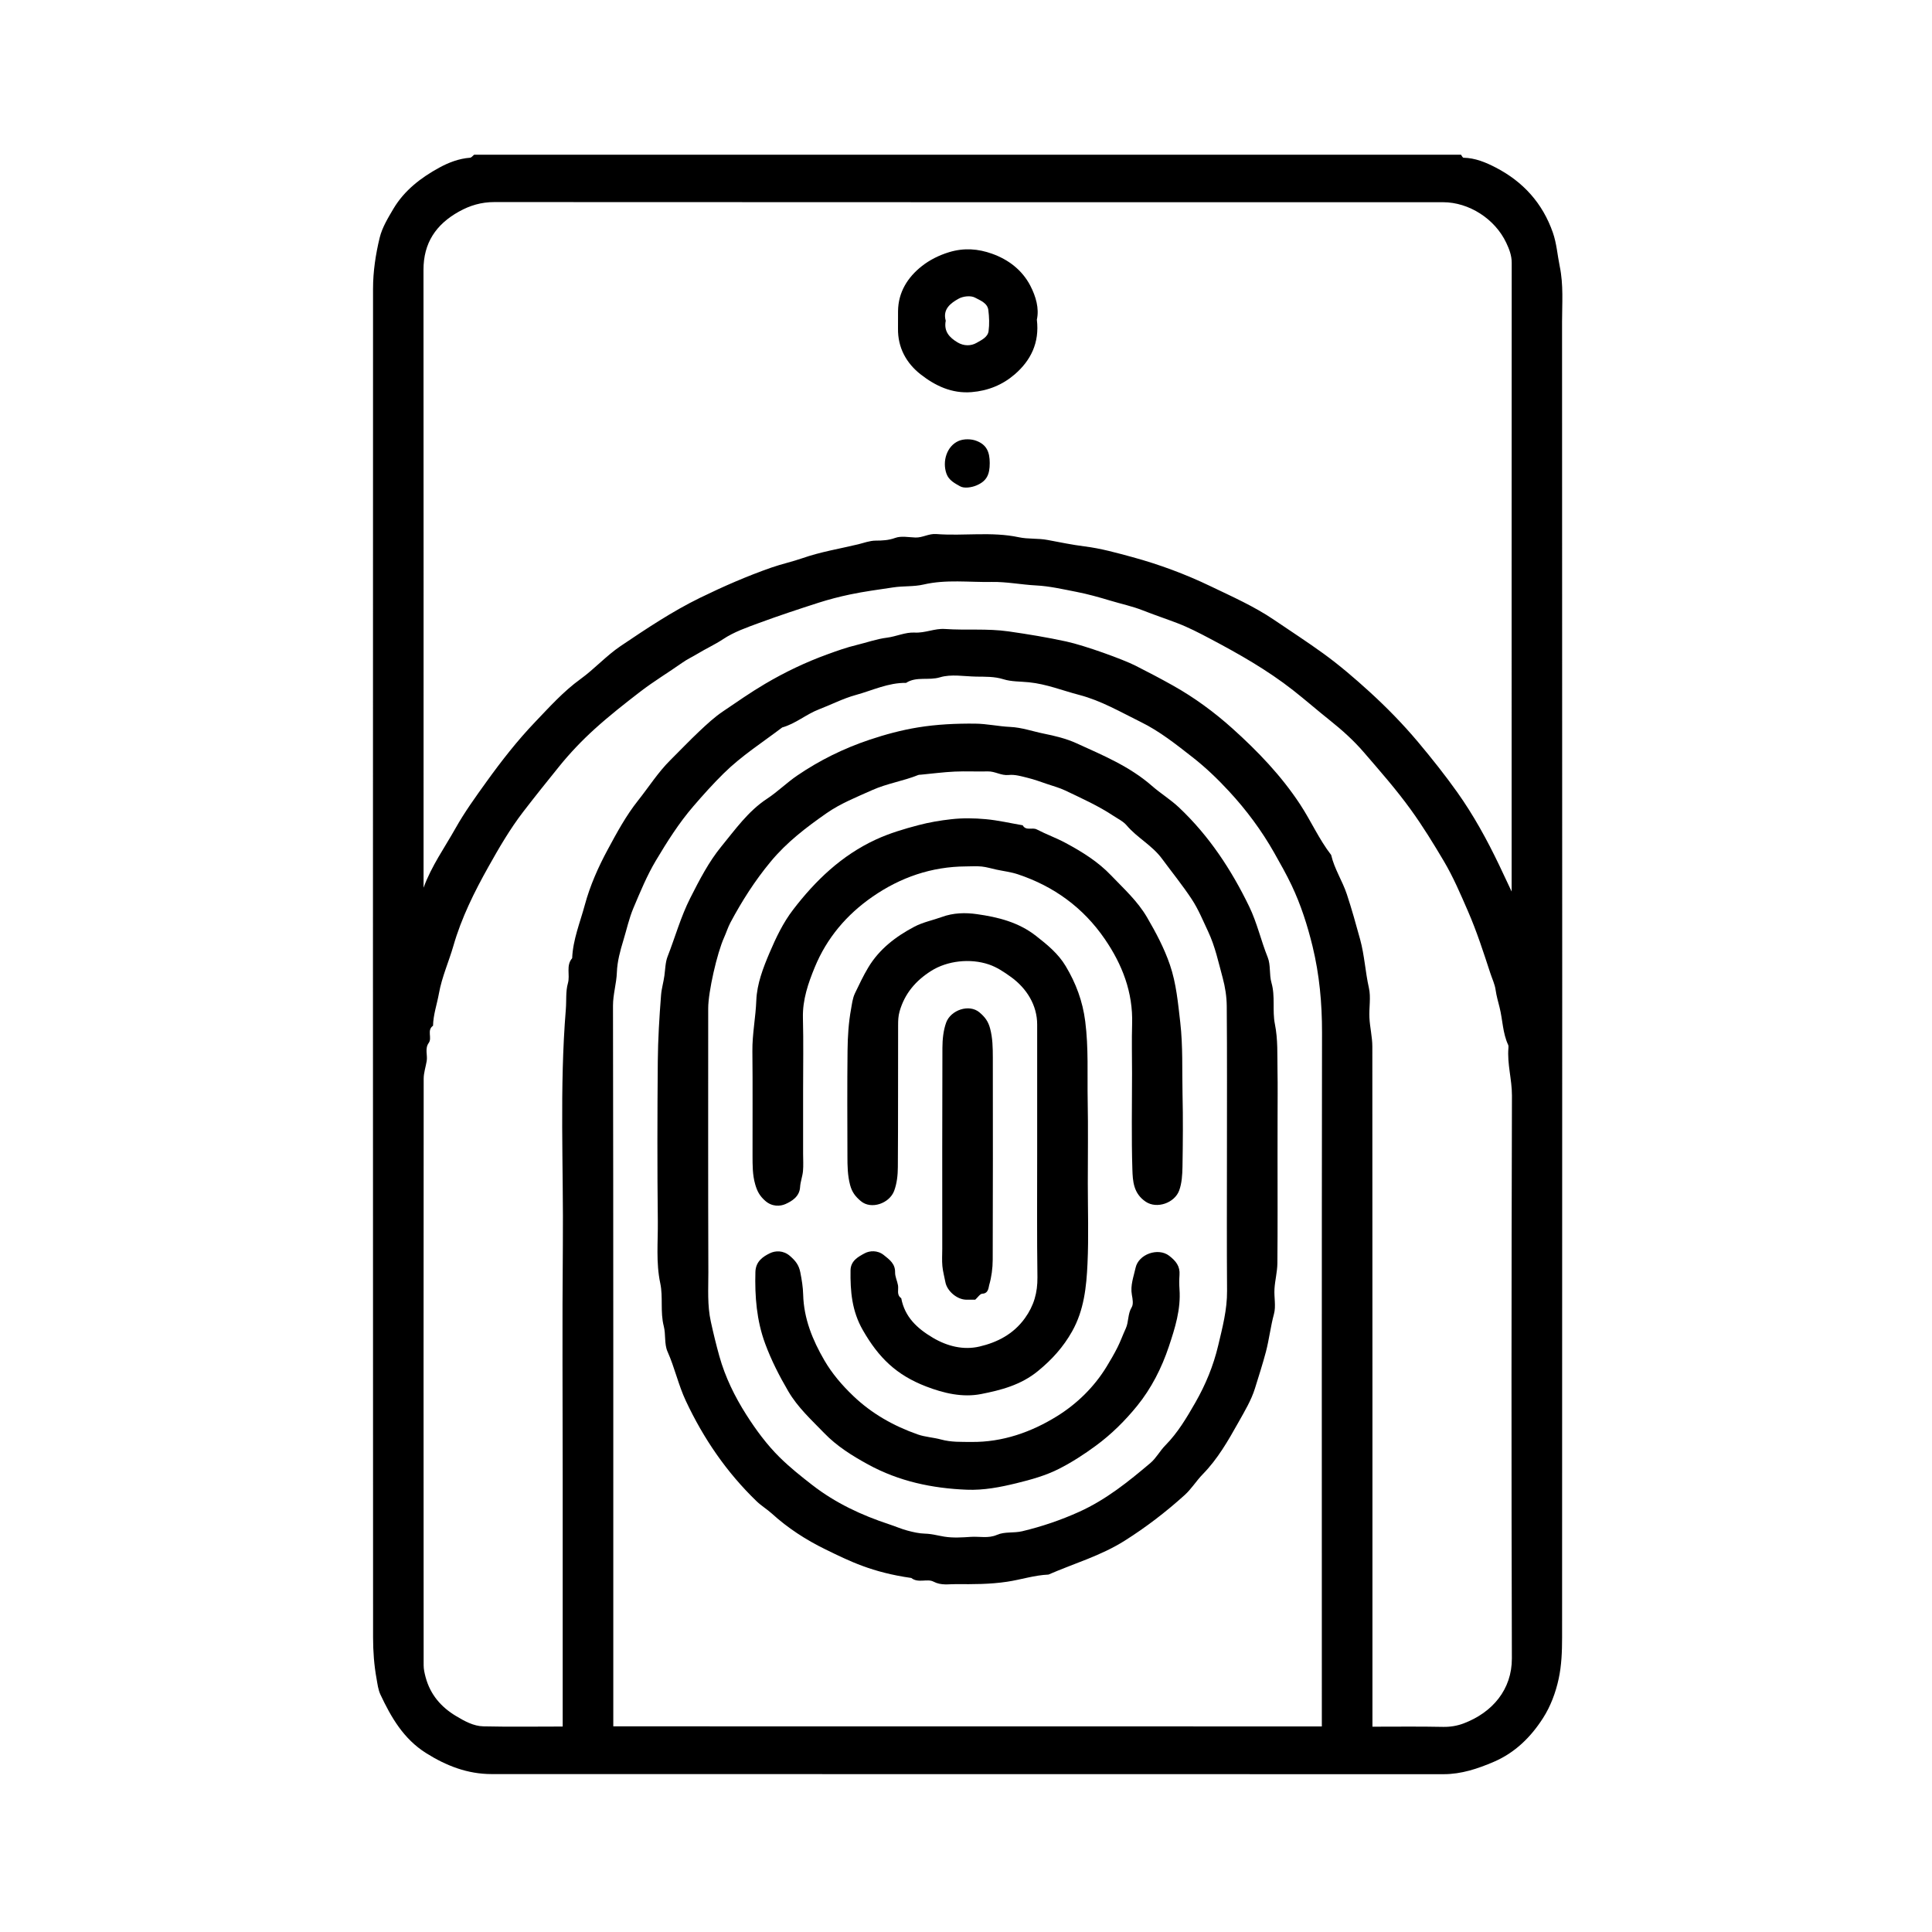 <svg version="1.1" id="Layer" xmlns="http://www.w3.org/2000/svg" xmlns:xlink="http://www.w3.org/1999/xlink" x="0px" y="0px"
	 viewBox="0 0 512 512" enable-background="new 0 0 512 512" xml:space="preserve">
<path fill="currentColor" d="M387.18,41c0.22,0.28,0.44,0.8,0.67,0.8c3.11,0.06,5.94,1.25,8.56,2.61c7.22,3.75,12.38,9.41,15.11,17.22
	c1.02,2.93,1.21,5.97,1.82,8.92c1.03,4.96,0.62,9.86,0.62,14.77c0.06,116.22,0.05,232.44,0.01,348.66c0,3.66-0.14,7.4-0.91,10.94
	c-0.79,3.63-2.13,7.26-4.15,10.4c-3.22,5.03-7.41,9.17-13.03,11.58c-4.25,1.82-8.57,3.28-13.32,3.28
	c-84.09-0.03-168.18-0.02-252.28-0.03c-6.38,0-12.04-2.2-17.39-5.58c-5.93-3.74-9.22-9.42-12.07-15.49
	c-0.61-1.3-0.78-2.81-1.02-4.16c-0.66-3.59-0.93-7.29-0.93-10.94c-0.04-119.15-0.04-238.31-0.01-357.46c0-4.56,0.69-9.12,1.76-13.53
	c0.66-2.7,2.21-5.24,3.65-7.68c2.9-4.87,7.3-8.24,12.16-10.89c2.47-1.35,5.21-2.4,8.14-2.62c0.38-0.03,0.72-0.52,1.09-0.8
	C212.83,41,300.01,41,387.18,41z M112.25,235.25c2.07-5.71,5.59-10.63,8.49-15.79c2.38-4.23,5.26-8.22,8.12-12.2
	c4.02-5.59,8.23-10.98,12.96-15.93c3.8-3.97,7.48-8.09,12-11.36c3.72-2.69,6.86-6.2,10.65-8.76c6.82-4.59,13.67-9.18,21.08-12.8
	c6.15-3,12.42-5.74,18.89-8c2.7-0.94,5.53-1.55,8.2-2.48c4.83-1.69,9.86-2.5,14.78-3.68c1.49-0.36,3.03-0.97,4.65-0.98
	c1.74-0.01,3.39-0.07,5.15-0.71c1.6-0.59,3.59-0.17,5.4-0.11c1.9,0.06,3.51-1.08,5.52-0.92c7.27,0.56,14.6-0.7,21.87,0.85
	c2.47,0.53,5.05,0.23,7.63,0.72c3.24,0.61,6.52,1.29,9.77,1.7c4.37,0.54,8.59,1.73,12.72,2.85c7.07,1.93,14.03,4.51,20.66,7.7
	c5.72,2.75,11.56,5.33,16.84,8.91c4.37,2.97,8.81,5.84,13.1,8.95c4.27,3.1,8.25,6.52,12.1,10.02c4.57,4.16,8.92,8.6,12.94,13.38
	c3.64,4.34,7.18,8.79,10.43,13.36c4.28,6.02,7.87,12.56,11.08,19.26c0.99,2.06,1.95,4.13,3.32,7.04c0-1.37,0-1.88,0-2.39
	c0-54.75-0.01-109.49,0.02-164.24c0-1.94-0.66-3.63-1.44-5.28c-2.99-6.36-9.9-10.77-16.75-10.77c-83.8,0-167.59,0.01-251.39-0.04
	c-3.46,0-6.48,0.88-9.44,2.54c-6.07,3.39-9.38,8.31-9.37,15.43c0.04,53.21,0.02,106.42,0.02,159.63
	C112.25,232.5,112.25,233.88,112.25,235.25z M363.71,457.59c6.41,0,12.54-0.08,18.66,0.05c1.94,0.04,3.77-0.26,5.51-0.92
	c7.68-2.9,12.8-9.03,12.78-17.22c-0.14-49.72-0.12-99.45,0.02-149.17c0.01-4.28-1.3-8.38-0.93-12.64c0.02-0.26,0.03-0.57-0.08-0.8
	c-1.46-3.14-1.44-6.63-2.27-9.93c-0.37-1.48-0.83-3.05-1.05-4.63c-0.21-1.51-0.92-2.96-1.4-4.43c-1.81-5.53-3.58-11.03-5.92-16.41
	c-1.96-4.51-3.91-9.08-6.38-13.25c-2.73-4.61-5.56-9.23-8.74-13.63c-3.87-5.37-8.22-10.3-12.51-15.28c-2.67-3.1-5.74-5.86-8.99-8.45
	c-3.27-2.6-6.42-5.36-9.72-7.95c-6.85-5.37-14.36-9.63-22.01-13.67c-2.86-1.51-5.74-3.01-8.75-4.15c-3.01-1.15-6.08-2.17-9.09-3.36
	c-2.77-1.09-5.72-1.71-8.57-2.57c-2.99-0.9-6.04-1.76-9.05-2.34c-3.5-0.68-7.07-1.51-10.59-1.69c-3.95-0.2-7.87-1-11.79-0.93
	c-6.03,0.12-12.08-0.72-18.11,0.69c-2.58,0.6-5.33,0.34-8.04,0.76c-3.81,0.58-7.65,1.07-11.43,1.87c-2.8,0.59-5.59,1.31-8.31,2.18
	c-5.29,1.7-10.58,3.45-15.79,5.37c-3.26,1.2-6.65,2.38-9.51,4.28c-2.2,1.46-4.58,2.53-6.81,3.89c-1.33,0.81-2.74,1.45-4.05,2.38
	c-3.67,2.59-7.51,4.89-11.1,7.65c-4.16,3.2-8.28,6.44-12.15,9.95c-3.34,3.03-6.47,6.31-9.35,9.87c-3.21,3.97-6.39,7.94-9.5,11.98
	c-3.56,4.63-6.46,9.63-9.27,14.65c-3.72,6.64-7.13,13.5-9.25,20.87c-1.22,4.24-3.06,8.27-3.85,12.68c-0.51,2.84-1.5,5.61-1.56,8.54
	c-1.71,1.19-0.17,3.2-1.14,4.55c-1.09,1.52-0.27,3.22-0.54,4.81c-0.26,1.56-0.8,3.12-0.8,4.68c-0.04,51.82-0.04,103.64-0.01,155.45
	c0,1.04,0.23,2.05,0.51,3.11c1.25,4.69,4.14,7.99,8.11,10.36c2.19,1.31,4.6,2.66,7.22,2.71c6.95,0.16,13.9,0.05,21.01,0.05
	c0-0.79,0-1.32,0-1.86c0-20.95,0-41.9,0-62.85s-0.15-41.9,0.04-62.85c0.19-20.84-0.91-41.69,0.79-62.51
	c0.19-2.31-0.07-4.73,0.55-6.91c0.63-2.21-0.58-4.68,1.13-6.64c0.2-4.92,2.09-9.44,3.35-14.11c1.39-5.14,3.58-10.06,6.06-14.65
	c2.4-4.45,4.84-8.99,8.08-13.06c2.83-3.56,5.27-7.44,8.53-10.67c2.58-2.56,5.08-5.19,7.72-7.68c1.97-1.85,3.98-3.72,6.22-5.23
	c3.69-2.49,7.33-5.05,11.19-7.32c5.28-3.11,10.74-5.72,16.48-7.8c2.55-0.93,5.13-1.85,7.76-2.48c2.68-0.64,5.24-1.59,8.05-1.94
	c2.41-0.3,4.87-1.48,7.31-1.35c2.8,0.16,5.31-1.14,8.04-0.95c5.61,0.39,11.19-0.17,16.86,0.64c5.14,0.74,10.21,1.57,15.28,2.67
	c4.97,1.08,15.07,4.75,18.31,6.39c3.36,1.7,6.69,3.44,9.98,5.29c5.72,3.21,10.96,7.07,15.76,11.38
	c6.69,6.01,12.94,12.51,17.95,20.14c2.88,4.39,4.99,9.22,8.21,13.38c0.85,3.7,2.99,6.88,4.16,10.42c1.3,3.94,2.42,7.96,3.52,11.97
	c1.16,4.23,1.36,8.59,2.32,12.83c0.57,2.53,0,5.29,0.14,7.94c0.13,2.55,0.77,5.08,0.77,7.62
	C363.72,337.32,363.71,397.23,363.71,457.59z M350.3,457.52c0-61.55-0.04-122.72,0.05-183.89c0.01-7.75-0.68-15.32-2.51-22.85
	c-1.36-5.57-3.09-10.98-5.54-16.15c-1.39-2.92-2.99-5.75-4.59-8.58c-3.35-5.93-7.4-11.38-12.02-16.37
	c-2.98-3.22-6.14-6.26-9.63-8.99c-4.39-3.43-8.75-6.91-13.75-9.36c-5.32-2.62-10.48-5.65-16.3-7.17c-4.43-1.15-8.66-2.88-13.33-3.35
	c-2.24-0.23-4.65-0.14-6.75-0.8c-2.45-0.76-4.81-0.66-7.23-0.7c-3.21-0.06-6.64-0.71-9.58,0.18c-3.02,0.92-6.25-0.3-9,1.48
	c-4.72-0.07-8.92,2-13.33,3.21c-3.39,0.93-6.49,2.56-9.74,3.8c-3.41,1.31-6.2,3.81-9.75,4.8c-5.23,3.97-10.79,7.52-15.49,12.15
	c-2.83,2.79-5.48,5.74-8.08,8.76c-3.84,4.46-6.94,9.39-9.92,14.38c-2.37,3.98-4.15,8.32-5.96,12.6c-1.15,2.74-1.78,5.68-2.65,8.53
	c-0.84,2.75-1.62,5.62-1.72,8.47c-0.11,3-1.03,5.82-1.03,8.87c0.11,62.29,0.08,124.57,0.08,186.86c0,1.36,0,2.72,0,4.1
	C225.24,457.52,287.63,457.52,350.3,457.52z"/>
<path fill="currentColor" d="M274.78,84.71c0.74,6.16-1.65,10.87-5.89,14.52c-3.19,2.75-7.04,4.34-11.43,4.69c-5.28,0.42-9.67-1.72-13.51-4.73
	c-3.76-2.95-6.04-7.06-5.97-12.11c0.02-1.53-0.01-3.07,0.01-4.6c0.04-5.06,2.58-9.02,6.3-11.95c2.03-1.6,4.5-2.87,7.23-3.7
	c3.99-1.21,7.71-0.9,11.38,0.41c4.36,1.55,8,4.34,10.16,8.5C274.51,78.57,275.44,81.7,274.78,84.71z M250.63,85
	c-0.56,2.84,1,4.47,3.15,5.75c1.64,0.98,3.54,0.97,5.01,0.12c1.22-0.71,2.96-1.46,3.19-3.11c0.25-1.83,0.17-3.75-0.06-5.59
	c-0.24-1.91-2.22-2.58-3.54-3.3c-1.1-0.6-3.14-0.38-4.32,0.28C251.9,80.34,249.77,81.96,250.63,85z"/>
<path fill="currentColor" d="M262.29,122.72c0,3.07-0.81,4.78-3.51,5.92c-1.3,0.55-3.27,0.85-4.35,0.23c-1.31-0.75-2.97-1.55-3.6-3.32
	c-1.18-3.29,0.09-7.37,3.25-8.71c1.35-0.57,3.31-0.55,4.69-0.01C261.42,117.84,262.29,119.72,262.29,122.72z"/>
<path fill="currentColor" d="M338.56,306.29c0,9.5,0.05,19-0.04,28.49c-0.02,2.26-0.63,4.51-0.77,6.78c-0.14,2.23,0.43,4.59-0.14,6.67
	c-0.89,3.29-1.26,6.67-2.12,9.97c-0.86,3.28-1.92,6.51-2.91,9.73c-0.98,3.17-2.77,6.12-4.41,9.05c-2.72,4.85-5.48,9.68-9.43,13.71
	c-1.7,1.74-3,3.9-4.8,5.52c-4.95,4.47-10.18,8.49-15.88,12.09c-6.38,4.03-13.45,6.03-20.2,8.98c-3.74,0.16-7.3,1.35-10.98,1.9
	c-4.53,0.68-9,0.67-13.5,0.63c-1.97-0.02-3.94,0.42-6-0.66c-1.65-0.87-4.06,0.49-5.87-0.97c-10.46-1.49-16.35-4.45-22.82-7.61
	c-5.09-2.49-9.88-5.58-14.12-9.44c-1.29-1.17-2.82-2.08-4.07-3.29c-7.94-7.66-14.05-16.59-18.74-26.58
	c-1.99-4.24-2.95-8.81-4.86-13.08c-0.89-1.99-0.43-4.53-0.99-6.72c-0.98-3.78-0.15-7.71-0.93-11.37
	c-1.17-5.51-0.59-10.97-0.65-16.44c-0.16-14.1-0.13-28.21-0.01-42.32c0.05-5.89,0.41-11.79,0.87-17.66
	c0.13-1.68,0.65-3.37,0.88-5.09c0.23-1.69,0.26-3.59,0.84-5.07c2.02-5.17,3.49-10.53,6.02-15.53c2.43-4.79,4.92-9.62,8.26-13.69
	c3.67-4.47,7.06-9.32,12.13-12.65c2.75-1.81,5.18-4.23,7.96-6.12c5.94-4.05,12.32-7.19,19.12-9.47c4.2-1.41,8.51-2.57,12.87-3.28
	c4.98-0.81,10.05-1.05,15.14-1c3.15,0.03,6.19,0.73,9.29,0.87c3.09,0.14,5.96,1.18,8.93,1.78c2.92,0.59,5.89,1.3,8.58,2.52
	c7,3.19,14.13,6.13,20.07,11.33c2.28,2,4.98,3.64,7.2,5.75c7.93,7.49,13.83,16.44,18.57,26.22c2.1,4.33,3.12,9.03,4.91,13.47
	c0.82,2.04,0.37,4.56,0.99,6.72c1.05,3.64,0.19,7.41,0.91,10.96c0.83,4.11,0.61,8.17,0.69,12.25c0.08,4.19,0.02,8.38,0.02,12.57
	C338.56,299.59,338.56,302.94,338.56,306.29z M325.15,306.01c0-13.13,0.06-26.25-0.05-39.38c-0.02-2.51-0.42-5.08-1.08-7.5
	c-1.12-4.11-1.99-8.3-3.84-12.23c-1.38-2.93-2.59-5.93-4.39-8.65c-2.43-3.68-5.22-7.11-7.82-10.64c-2.67-3.63-6.6-5.57-9.39-8.87
	c-0.91-1.08-2.31-1.74-3.53-2.55c-4.02-2.66-8.4-4.62-12.73-6.69c-1.51-0.72-3.15-1.16-4.74-1.7c-1.72-0.58-3.42-1.22-5.18-1.65
	c-1.67-0.41-3.43-0.95-5.08-0.77c-2.01,0.21-3.62-1-5.53-0.95c-2.93,0.08-5.87-0.09-8.8,0.05c-2.96,0.14-5.91,0.53-8.87,0.81
	c-0.27,0.03-0.55,0.01-0.79,0.1c-3.96,1.6-8.22,2.22-12.18,3.99c-4.15,1.86-8.4,3.54-12.11,6.13c-5.36,3.74-10.53,7.67-14.81,12.84
	c-4.18,5.04-7.62,10.44-10.67,16.16c-0.66,1.25-1.08,2.63-1.66,3.92c-1.89,4.17-4.22,14.48-4.22,18.78
	c0,23.32-0.04,46.64,0.04,69.96c0.01,4.35-0.31,8.69,0.66,13.09c0.67,3.07,1.42,6.16,2.26,9.16c1.53,5.48,4.05,10.64,7.12,15.47
	c2.59,4.07,5.49,8,8.88,11.34c2.64,2.6,5.62,4.99,8.61,7.31c6.19,4.8,13.08,8.01,20.43,10.43c1.6,0.52,3.14,1.21,4.76,1.64
	c1.52,0.41,3.11,0.78,4.67,0.82c1.77,0.04,3.41,0.51,5.11,0.79c2.31,0.38,4.74,0.22,7.1,0.06c2.29-0.15,4.57,0.48,6.89-0.53
	c2.05-0.9,4.42-0.42,6.7-0.96c5.22-1.25,10.2-2.94,15.07-5.14c7.09-3.2,13.06-8,18.91-12.96c1.52-1.29,2.49-3.19,3.91-4.63
	c3.31-3.35,5.67-7.34,7.98-11.37c2.72-4.76,4.77-9.71,6.05-15.11c1.14-4.82,2.39-9.51,2.35-14.51
	C325.09,330.03,325.15,318.02,325.15,306.01z"/>
<path fill="currentColor" d="M274.86,305.84c0-11.45,0-22.9,0-34.35c0-5.03-2.71-9.54-7-12.62c-1.84-1.32-3.67-2.55-5.78-3.27
	c-4.96-1.69-11.06-1-15.33,1.71c-4.04,2.56-6.99,5.95-8.35,10.72c-0.35,1.25-0.39,2.4-0.39,3.58c-0.04,12.57,0.02,25.13-0.07,37.7
	c-0.01,2.11-0.25,4.33-0.98,6.28c-1.23,3.3-6.06,5.06-8.84,2.71c-1.42-1.2-2.32-2.34-2.83-4.25c-0.68-2.57-0.71-5.08-0.71-7.64
	c-0.02-9.35-0.08-18.71,0.03-28.06c0.04-3.66,0.27-7.35,0.93-10.94c0.24-1.34,0.41-2.86,1.02-4.15c1.12-2.33,2.23-4.69,3.56-6.9
	c2.92-4.86,7.3-8.19,12.21-10.78c2.26-1.19,4.87-1.7,7.3-2.58c3.03-1.11,6.23-1.18,9.28-0.74c5.57,0.79,10.97,2.11,15.63,5.75
	c3.02,2.36,5.91,4.72,7.88,8.02c2.71,4.53,4.49,9.26,5.18,14.65c0.9,7.04,0.52,14.03,0.65,21.04c0.14,7.26,0.03,14.52,0.03,21.78
	c0,7.12,0.25,14.25-0.08,21.36c-0.28,6.18-0.92,12.36-4.08,17.97c-2.33,4.14-5.32,7.46-9.05,10.51c-4.53,3.71-9.79,5.06-15.09,6.1
	c-4.88,0.95-9.83-0.19-14.57-2.02c-7.85-3.03-12.53-7.57-16.75-14.92c-2.92-5.09-3.34-10.32-3.26-15.85
	c0.04-2.59,2.16-3.66,3.78-4.53c1.28-0.68,3.35-0.86,5.03,0.48c1.56,1.25,3.04,2.3,3,4.6c-0.02,1.14,0.57,2.27,0.77,3.42
	c0.2,1.17-0.45,2.53,0.86,3.42c0.93,4.98,4.22,8.01,8.37,10.47c3.88,2.3,8.15,3.32,12.35,2.34c4.68-1.09,8.99-3.26,12.06-7.53
	c2.41-3.36,3.35-6.79,3.31-10.82C274.78,327.62,274.86,316.73,274.86,305.84z"/>
<path fill="currentColor" d="M212.83,288.97c0,5.59,0,11.17,0,16.76c0,1.54,0.11,3.08-0.03,4.61c-0.13,1.43-0.69,2.83-0.77,4.27
	c-0.15,2.53-2.23,3.74-3.86,4.47c-1.42,0.64-3.57,0.75-5.38-0.85c-1.46-1.29-2.12-2.51-2.65-4.35c-0.74-2.57-0.7-5.09-0.71-7.65
	c-0.02-9.22,0.06-18.43-0.04-27.65c-0.05-4.52,0.87-8.95,1.04-13.47c0.16-4.35,1.82-8.66,3.55-12.71c1.67-3.92,3.54-7.84,6.16-11.27
	c5.96-7.79,12.91-14.45,21.95-18.63c3.66-1.69,7.5-2.83,11.4-3.85c2.82-0.74,5.69-1.22,8.55-1.54c3.03-0.35,6.16-0.3,9.2-0.02
	c3.28,0.3,6.52,1.06,9.78,1.62c0.88,1.56,2.53,0.47,3.74,1.1c2.52,1.31,5.22,2.27,7.71,3.62c4.34,2.34,8.52,4.93,11.97,8.55
	c3.38,3.54,7.01,6.79,9.54,11.13c2.36,4.05,4.55,8.16,6.06,12.58c1.69,4.94,2.14,10.08,2.74,15.26c0.73,6.35,0.46,12.64,0.6,18.95
	c0.15,6.42,0.1,12.85-0.01,19.27c-0.04,2.12-0.16,4.37-0.88,6.33c-1.21,3.28-5.89,4.96-8.86,2.97c-3.27-2.2-3.44-5.46-3.54-8.55
	c-0.27-8.51-0.09-17.03-0.09-25.55c0-4.33-0.11-8.66,0.02-12.99c0.26-8.4-2.62-15.8-7.26-22.55c-5.69-8.29-13.46-13.94-22.98-17.12
	c-1.85-0.62-3.84-0.85-5.76-1.26c-1.28-0.28-2.55-0.67-3.85-0.81c-1.38-0.14-2.79-0.04-4.19-0.03c-9.1,0.05-17.32,2.89-24.74,8.02
	c-6.87,4.75-12.13,10.95-15.32,18.7c-1.75,4.25-3.25,8.61-3.14,13.38C212.95,276.12,212.83,282.55,212.83,288.97z"/>
<path fill="currentColor" d="M256.19,394.79c-9.18-0.37-17.97-2.22-26.13-6.69c-4.22-2.31-8.26-4.82-11.63-8.31c-3.4-3.52-7.01-6.78-9.54-11.11
	c-2.37-4.05-4.48-8.18-6.1-12.56c-2.28-6.15-2.78-12.53-2.6-19.05c0.08-2.81,2.05-4.07,3.82-4.94c1.44-0.71,3.56-0.84,5.36,0.73
	c1.44,1.26,2.34,2.37,2.72,4.32c0.39,1.99,0.71,3.92,0.76,5.95c0.17,6.31,2.49,12,5.6,17.35c2.04,3.51,4.67,6.59,7.63,9.42
	c4.94,4.74,10.76,8,17.13,10.24c1.92,0.68,4.2,0.8,6.17,1.34c2.74,0.75,5.38,0.62,8.07,0.65c8.26,0.09,15.87-2.61,22.68-6.83
	c5.26-3.26,9.84-7.72,13.16-13.17c1.01-1.66,2-3.35,2.87-5.09c0.81-1.61,1.41-3.32,2.17-4.96c0.83-1.79,0.49-3.86,1.58-5.64
	c0.5-0.81,0.25-2.21,0.05-3.29c-0.46-2.51,0.48-4.86,0.98-7.17c0.79-3.63,5.98-5.43,8.89-3.2c1.82,1.4,2.93,2.79,2.75,5.12
	c-0.09,1.25-0.09,2.52,0,3.77c0.38,5.31-1.18,10.26-2.82,15.17c-1.9,5.7-4.67,11.13-8.4,15.72c-3.16,3.89-6.8,7.53-10.98,10.59
	c-3.1,2.28-6.28,4.34-9.67,6.07c-3.59,1.83-7.47,2.9-11.39,3.86C265.02,394.13,260.69,394.97,256.19,394.79z"/>
<path fill="currentColor" d="M258.45,344.43c-0.77,0-1.61,0.02-2.45,0c-2.41-0.06-5.02-2.3-5.46-4.64c-0.26-1.42-0.67-2.83-0.8-4.27
	c-0.14-1.52-0.03-3.07-0.03-4.61c0-17.74-0.03-35.48,0.04-53.21c0.01-2.24,0.24-4.61,0.99-6.7c1.2-3.31,6.08-5.04,8.84-2.7
	c1.43,1.21,2.31,2.36,2.81,4.26c0.68,2.57,0.71,5.08,0.72,7.64c0.01,17.88,0.04,35.76-0.03,53.63c-0.01,2.26-0.31,4.58-0.94,6.74
	c-0.17,0.59-0.16,2.21-1.81,2.27C259.71,342.86,259.11,343.85,258.45,344.43z"/>
</svg>
